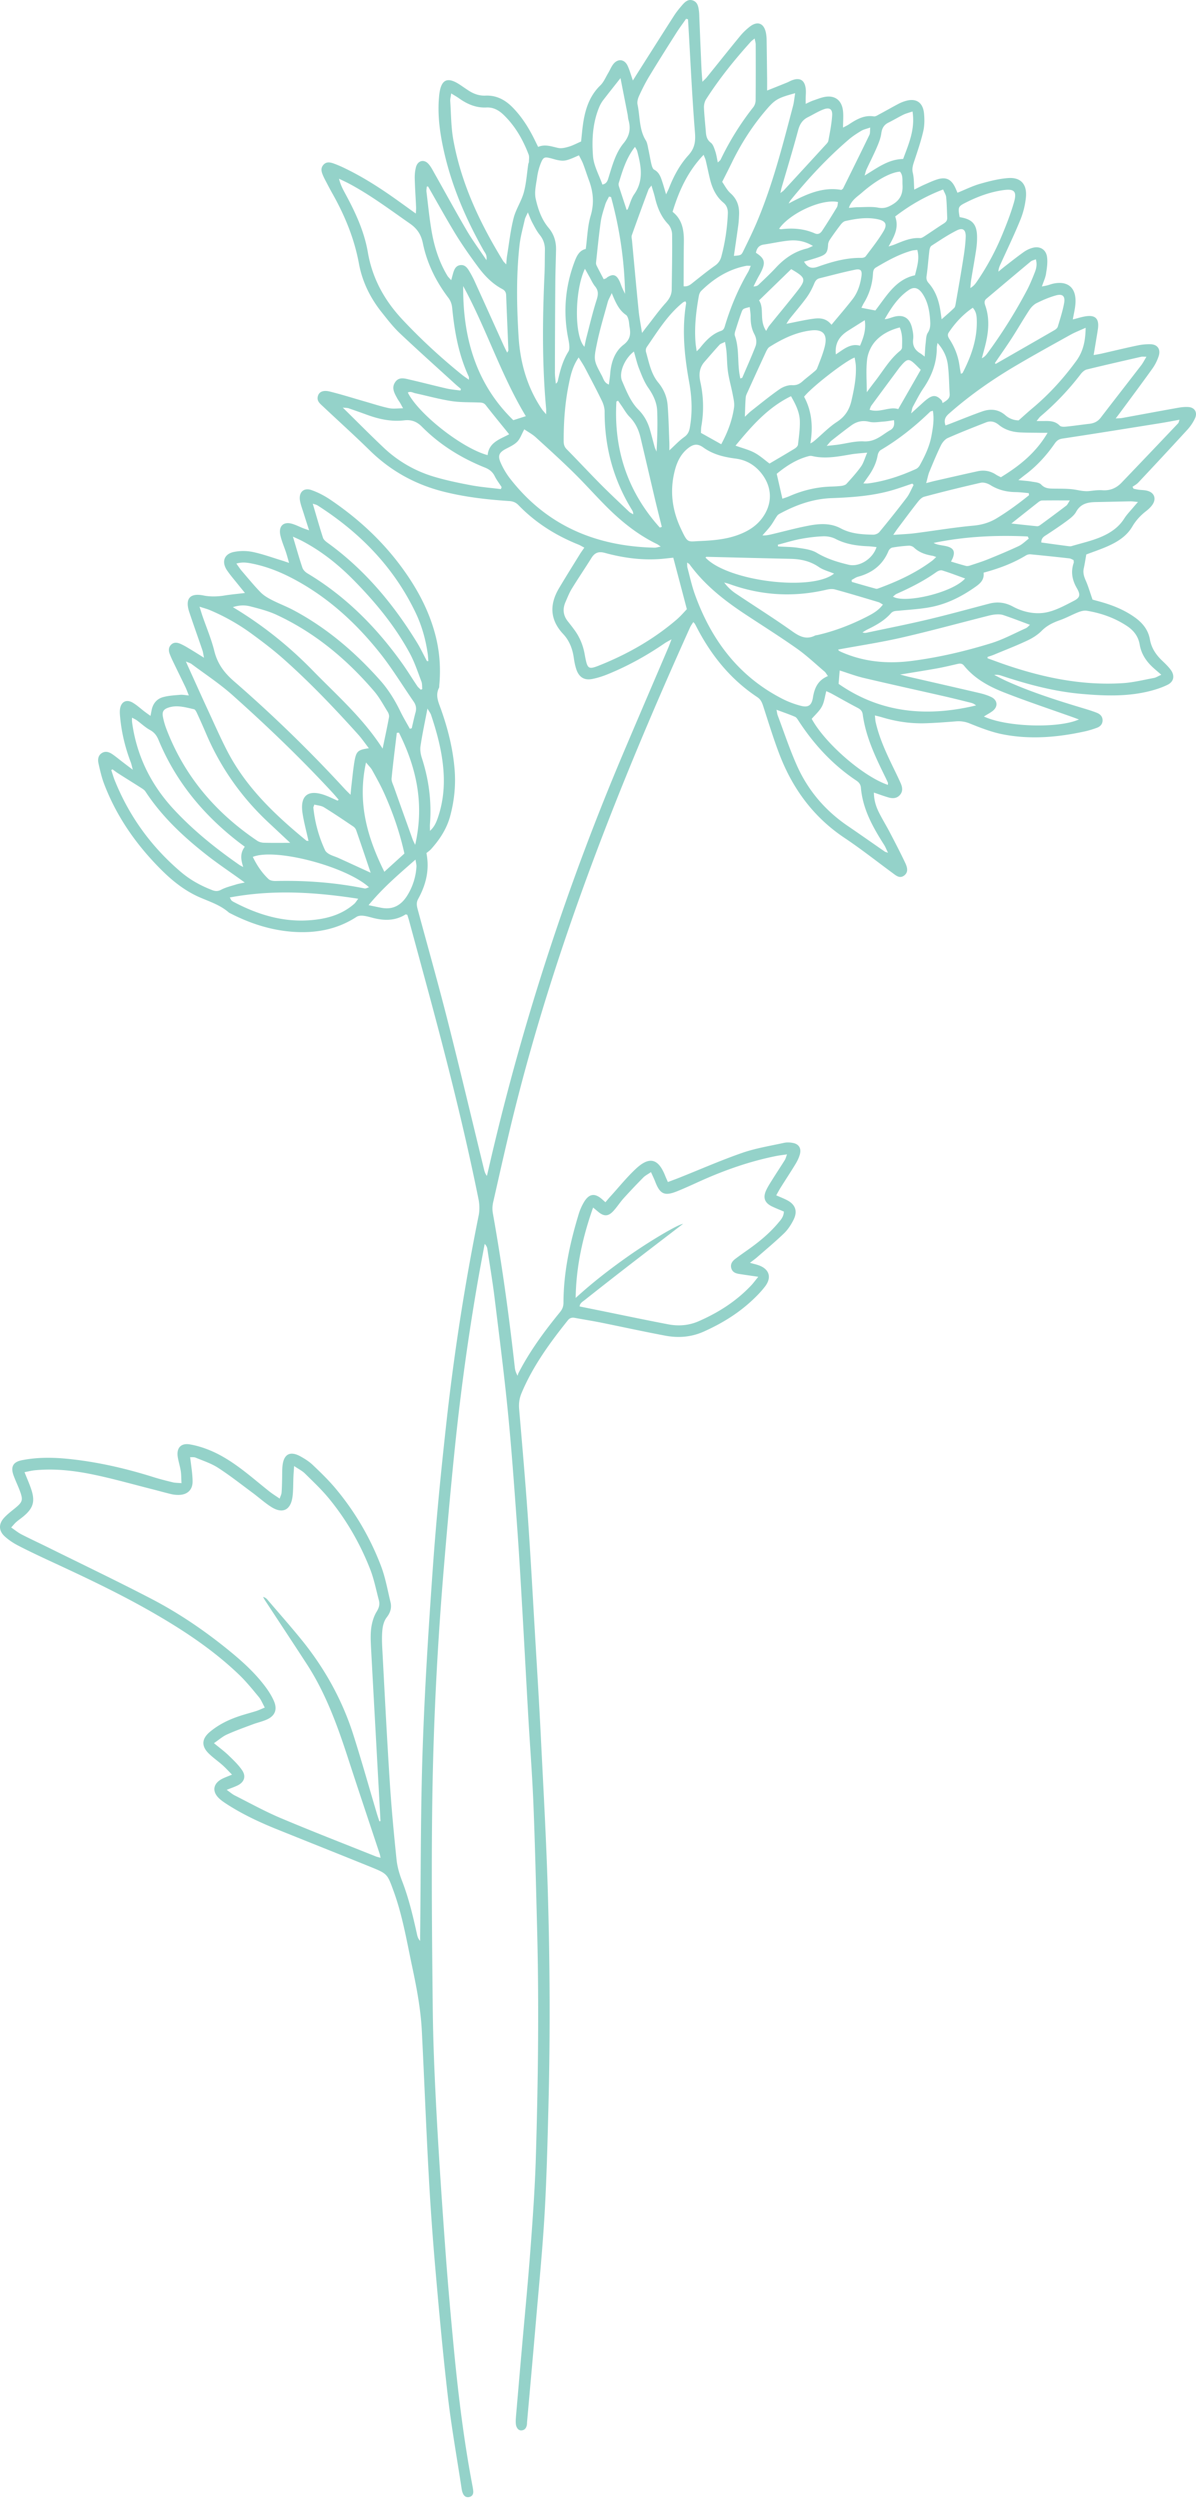 <svg xmlns="http://www.w3.org/2000/svg" width="234" height="489" fill="none" viewBox="0 0 234 489" class="target-flower-svg" id="">
  <path id="actual-flower" fill="#35AB99" fill-opacity=".53" d="M213.758 117.279c.435.121 1.137.302 1.832.504 2.313.672 4.529 1.58 6.511 3.019 1.462 1.055 2.553 2.407 2.878 4.249.312 1.742 1.215 3.046 2.437 4.202.572.545 1.15 1.103 1.624 1.735.851 1.143.65 2.333-.611 2.952-1.163.571-2.423.968-3.677 1.277-4.36 1.063-8.778.888-13.19.498-5.309-.471-10.442-1.836-15.497-3.517-.48-.161-.961-.289-1.54-.188.878.437 1.748.908 2.645 1.304 4.782 2.125 9.746 3.705 14.743 5.205.896.269 1.793.544 2.67.887.663.262 1.176.746 1.137 1.56-.032.733-.519 1.17-1.137 1.392-.779.282-1.579.531-2.391.706-5.282 1.156-10.617 1.607-15.945.571-2.222-.43-4.392-1.277-6.51-2.131a5.727 5.727 0 0 0-2.703-.417c-2.021.161-4.042.316-6.069.377-2.878.08-5.698-.35-8.466-1.191-.384-.114-.78-.201-1.326-.342.065.537.072.954.163 1.351.688 3.005 1.955 5.776 3.281 8.519.533 1.103 1.079 2.205 1.579 3.328.338.76.513 1.567-.065 2.286-.611.76-1.449.8-2.287.558-.929-.262-1.839-.612-2.866-.955.013 1.426.384 2.65.943 3.793.656 1.338 1.448 2.608 2.144 3.933 1.033 1.983 2.072 3.967 3.028 5.991.383.813.721 1.808-.182 2.501-.91.692-1.651-.034-2.372-.558-3.093-2.273-6.108-4.66-9.291-6.784-6.043-4.028-10.176-9.602-12.781-16.44-1.163-3.046-2.112-6.179-3.125-9.285-.234-.726-.475-1.352-1.163-1.809-5.159-3.415-8.98-8.088-11.852-13.642-.123-.235-.24-.477-.377-.706-.052-.087-.136-.161-.305-.35-.228.37-.474.693-.637 1.056-13.853 30.734-26.269 62.026-34.456 94.951-1.45 5.83-2.749 11.693-4.08 17.549a5.38 5.38 0 0 0-.046 2.064c1.787 9.998 3.17 20.05 4.295 30.149.052.477.156.941.545 1.647.065-.195.111-.397.202-.578 2.216-4.296 5.055-8.136 8.076-11.84.462-.565.696-1.096.702-1.863.007-5.977 1.274-11.733 2.995-17.394.234-.76.566-1.513.962-2.199 1.027-1.768 2.164-1.936 3.658-.591.156.141.312.275.591.531.345-.403.663-.8 1.007-1.17 1.638-1.802 3.171-3.711 4.939-5.365 2.683-2.508 4.418-2.017 5.763 1.398.136.343.292.672.513 1.183.799-.302 1.56-.578 2.32-.88 4.067-1.621 8.089-3.389 12.215-4.821 2.645-.915 5.439-1.365 8.181-1.963.591-.128 1.254-.095 1.845.04 1.085.235 1.566 1.055 1.273 2.172-.175.659-.487 1.304-.838 1.889-.935 1.546-1.936 3.059-2.898 4.592-.305.484-.578 1.002-.903 1.574.786.342 1.462.605 2.105.934 1.651.854 2.132 2.165 1.28 3.859-.474.942-1.072 1.876-1.812 2.596-1.703 1.647-3.529 3.16-5.315 4.72-.384.336-.806.632-1.397 1.089.675.188 1.156.296 1.617.451 2.158.719 2.723 2.393 1.313 4.209-.838 1.082-1.819 2.07-2.833 2.985-2.722 2.467-5.815 4.316-9.129 5.802-2.424 1.083-4.945 1.285-7.492.807-4.236-.793-8.453-1.721-12.683-2.575-1.683-.336-3.378-.598-5.061-.914-.566-.108-.994.013-1.371.49-3.515 4.404-6.836 8.943-9.051 14.234-.423 1.016-.566 2.011-.468 3.12.604 7.067 1.221 14.14 1.715 21.22.552 7.941.981 15.888 1.449 23.828.37 6.28.76 12.56 1.072 18.847.494 10.045 1.066 20.083 1.365 30.135.422 14.14.493 28.287.13 42.433-.182 7.04-.351 14.086-.761 21.119-.409 6.972-1.098 13.931-1.689 20.897-.559 6.535-1.15 13.064-1.728 19.6-.013.161-.007.322-.026.484-.085.652-.377 1.129-1.059 1.19-.579.054-1.04-.478-1.118-1.298-.039-.424-.013-.861.02-1.291.363-4.229.727-8.465 1.098-12.694.578-6.643 1.228-13.273 1.728-19.922.455-6.058.89-12.123 1.072-18.194.442-14.893.63-29.793.247-44.692-.208-8.116-.396-16.238-.721-24.353-.221-5.588-.656-11.162-.981-16.749-.403-6.979-.767-13.958-1.17-20.937-.331-5.742-.656-11.491-1.079-17.226-.532-7.296-1.046-14.591-1.767-21.859-.74-7.483-1.702-14.947-2.618-22.417-.39-3.146-.916-6.273-1.397-9.406a1.661 1.661 0 0 0-.527-1.022c-.441 2.394-.903 4.774-1.319 7.174a471.981 471.981 0 0 0-4.294 30.626c-.884 8.284-1.618 16.581-2.32 24.878-1.287 15.215-2.08 30.471-2.307 45.747-.201 13.602-.065 27.211.078 40.82.072 7.039.384 14.086.76 21.119.481 8.908 1.092 17.817 1.742 26.713.468 6.434 1.04 12.855 1.657 19.276.85 8.828 1.923 17.623 3.573 26.337.078.423.163.847.195 1.271.04.537-.175.954-.701 1.109-.579.168-1.034-.074-1.294-.612-.155-.329-.24-.706-.292-1.076-.91-5.997-1.982-11.974-2.683-17.999-.969-8.324-1.722-16.674-2.45-25.032a566.66 566.66 0 0 1-1.306-18.503c-.507-9.286-.864-18.585-1.332-27.877-.214-4.249-1-8.424-1.884-12.573-1.06-4.982-1.891-10.025-3.645-14.825-1.222-3.349-1.202-3.382-4.464-4.707-6.05-2.454-12.111-4.861-18.16-7.295-3.399-1.365-6.72-2.898-9.825-4.882-.572-.369-1.156-.746-1.65-1.203-1.469-1.358-1.235-2.945.546-3.859.552-.283 1.137-.485 1.942-.827-.695-.7-1.247-1.312-1.858-1.856-.864-.767-1.826-1.432-2.657-2.239-1.495-1.439-1.443-2.885.142-4.229 1.755-1.486 3.782-2.454 5.926-3.16 1.04-.343 2.099-.612 3.145-.942.526-.168 1.033-.41 1.715-.692-.442-.8-.714-1.513-1.163-2.058-1.247-1.506-2.488-3.046-3.892-4.39-5.107-4.888-10.935-8.728-16.997-12.204-6.504-3.731-13.275-6.912-20.058-10.051-2.086-.969-4.172-1.95-6.212-3.013-.916-.477-1.813-1.075-2.58-1.781-1.156-1.069-1.201-2.374-.155-3.557.663-.747 1.475-1.345 2.248-1.984 1.416-1.17 1.546-1.553.903-3.301-.39-1.056-.89-2.064-1.267-3.12-.578-1.64-.058-2.575 1.618-2.911 3.249-.652 6.51-.565 9.785-.195 5.445.612 10.76 1.849 15.99 3.496 1.242.39 2.509.706 3.77 1.015.48.115.987.101 1.715.169-.053-.922-.033-1.661-.143-2.374-.143-.901-.423-1.775-.579-2.676-.312-1.822.585-2.837 2.365-2.535 1.222.209 2.437.572 3.593 1.029 2.742 1.076 5.172 2.75 7.499 4.572 1.488 1.17 2.937 2.4 4.425 3.577.61.484 1.273.894 2.046 1.425.163-.497.344-.813.37-1.149.072-.854.085-1.722.105-2.575.026-.807 0-1.614.058-2.421.169-2.508 1.43-3.274 3.541-2.111.864.477 1.728 1.029 2.443 1.714 1.527 1.453 3.054 2.932 4.412 4.552a52.914 52.914 0 0 1 8.87 15.095c.876 2.279 1.305 4.74 1.883 7.134.267 1.096-.006 2.05-.734 2.985-.487.618-.754 1.533-.838 2.346-.136 1.278-.097 2.582-.026 3.867.461 8.646.897 17.293 1.455 25.933.325 5.096.806 10.179 1.332 15.256.15 1.418.572 2.844 1.086 4.175 1.319 3.409 2.15 6.952 2.936 10.516.091.403.221.8.592 1.19 0-.437-.007-.868 0-1.305.143-12.102.078-24.205.493-36.301.41-11.981 1.177-23.949 2.028-35.904.662-9.272 1.585-18.53 2.605-27.768a458.962 458.962 0 0 1 6.316-40.571c.208-1.015.188-2.158-.013-3.173-2.723-13.475-6.088-26.781-9.662-40.033-1.287-4.76-2.58-9.521-3.873-14.281-.123-.464-.272-.921-.402-1.345-.156-.04-.286-.121-.338-.087-2.008 1.264-4.14 1.251-6.329.699-.656-.168-1.312-.37-1.975-.437-.429-.047-.955-.007-1.3.222-3.911 2.548-8.225 3.261-12.715 2.898-4.133-.336-8.05-1.6-11.774-3.49-.188-.094-.39-.174-.546-.309-1.624-1.405-3.612-2.051-5.522-2.871-2.93-1.251-5.406-3.207-7.661-5.46-4.802-4.8-8.68-10.28-11.15-16.741-.494-1.291-.805-2.663-1.11-4.021-.163-.74-.111-1.547.617-2.024.773-.504 1.507-.208 2.183.262.643.451 1.254.962 1.877 1.439.579.444 1.157.881 2.034 1.54-.195-.713-.266-1.103-.403-1.459-1.072-2.817-1.786-5.729-2.072-8.748-.052-.531-.104-1.082-.04-1.607.183-1.459 1.216-2.044 2.47-1.324.85.491 1.591 1.197 2.39 1.795.326.249.663.484 1.112.807.084-.437.15-.726.201-1.022.234-1.345 1.007-2.3 2.242-2.642 1.085-.303 2.235-.357 3.366-.458.493-.047 1.007.068 1.695.128-.26-.645-.435-1.136-.656-1.607-.831-1.735-1.683-3.456-2.514-5.19a18.538 18.538 0 0 1-.572-1.325c-.247-.646-.247-1.278.26-1.795.513-.525 1.156-.464 1.754-.215.624.262 1.215.611 1.793.961.897.531 1.774 1.089 2.905 1.795-.143-.679-.182-1.089-.312-1.465-.851-2.482-1.735-4.956-2.567-7.444-.883-2.655.124-3.812 2.794-3.267 1.28.262 2.794.215 4.022.013 1.267-.208 2.554-.323 4.074-.504-.506-.619-.922-1.13-1.332-1.641-.727-.914-1.5-1.795-2.157-2.756-1.137-1.661-.61-3.241 1.326-3.631a9.371 9.371 0 0 1 3.697.007c1.923.403 3.794 1.089 5.685 1.667.383.114.767.256 1.41.471-.234-.814-.39-1.412-.578-1.997-.364-1.116-.852-2.206-1.111-3.349-.43-1.862.604-2.83 2.365-2.279.695.215 1.351.551 2.027.82.318.128.643.229 1.215.431-.416-1.298-.754-2.347-1.085-3.402-.24-.767-.533-1.527-.682-2.313-.325-1.674.669-2.703 2.241-2.152 1.313.457 2.593 1.136 3.75 1.923 5.75 3.893 10.76 8.606 14.775 14.416 2.534 3.664 4.541 7.57 5.692 11.941.857 3.261 1.091 6.562.78 9.91-.014.162.012.343-.053.478-.766 1.513-.097 2.844.403 4.249 1.345 3.799 2.326 7.692 2.651 11.746.247 3.1-.071 6.125-.87 9.097-.67 2.488-2.04 4.572-3.724 6.448-.279.31-.636.545-.922.787.656 3.328-.117 6.246-1.618 8.976-.422.773-.254 1.425-.059 2.145 1.956 7.248 4.003 14.462 5.848 21.744 2.456 9.669 4.75 19.371 7.115 29.06.097.403.227.807.552 1.217.28-1.217.566-2.428.845-3.645 6.367-27.176 15.029-53.547 25.88-79.157 2.897-6.845 5.834-13.669 8.752-20.5.182-.431.338-.868.643-1.654-.656.376-1.04.564-1.391.807-3.43 2.353-7.049 4.356-10.87 5.936-1.059.438-2.157.807-3.275 1.022-1.572.31-2.612-.383-3.118-1.963-.228-.713-.371-1.459-.475-2.198-.247-1.755-.877-3.356-2.059-4.62-2.612-2.783-2.723-5.768-.839-8.955 1.332-2.246 2.716-4.452 4.087-6.67.247-.404.533-.78.871-1.285-.422-.221-.754-.437-1.118-.585-4.418-1.768-8.394-4.249-11.76-7.725-.513-.531-1.066-.753-1.787-.8-4.36-.29-8.7-.78-12.956-1.862-5.464-1.392-10.26-4.028-14.36-8.049-2.975-2.918-6.075-5.708-9.11-8.566-.61-.571-1.357-1.109-1.006-2.151.253-.746 1.033-1.11 2.293-.794 2.32.572 4.607 1.298 6.907 1.957 1.547.444 3.087.955 4.659 1.29.825.176 1.715.035 2.781.035-.266-.485-.429-.794-.604-1.09-.163-.275-.358-.53-.514-.806-.532-.989-1.189-2.024-.474-3.154.76-1.203 1.943-.78 2.989-.538 2.384.545 4.75 1.17 7.134 1.715.877.201 1.787.269 2.684.396.032-.1.065-.208.104-.309-.384-.33-.773-.645-1.15-.988-3.626-3.308-7.284-6.576-10.845-9.944-1.293-1.23-2.404-2.677-3.528-4.089-2.216-2.79-3.782-5.95-4.431-9.493-.91-4.935-2.781-9.44-5.211-13.743-.475-.834-.91-1.695-1.358-2.542a13.24 13.24 0 0 1-.423-.867c-.305-.706-.571-1.432-.006-2.118.624-.76 1.416-.545 2.164-.276a23.59 23.59 0 0 1 2.157.935c3.638 1.761 7.024 3.953 10.318 6.313 1.104.787 2.203 1.587 3.489 2.508.026-.551.065-.887.052-1.224-.084-1.882-.22-3.758-.266-5.64-.02-.747.058-1.52.246-2.233.338-1.257 1.54-1.587 2.411-.645.494.53.838 1.223 1.202 1.869 2.099 3.711 4.133 7.463 6.29 11.14 1.124 1.924 2.456 3.712 3.885 5.844.156-1.03-.299-1.44-.552-1.89-3.509-6.212-6.316-12.714-7.849-19.767-.76-3.483-1.215-6.986-.851-10.563.325-3.14 1.566-3.758 4.106-2.058.526.35 1.04.713 1.566 1.056 1.027.686 2.131 1.096 3.379 1.042 2.111-.094 3.827.794 5.302 2.293 1.767 1.789 3.099 3.893 4.23 6.152l.779 1.587c1.339-.585 2.606-.08 3.918.202.657.14 1.417-.047 2.093-.25.779-.228 1.52-.631 2.397-1.014.111-1.042.208-2.212.371-3.376.409-2.87 1.247-5.526 3.398-7.604.656-.639 1.039-1.587 1.527-2.407.357-.592.61-1.264 1.039-1.789.903-1.089 2.17-.914 2.768.377.397.854.643 1.782 1.027 2.87.39-.618.663-1.061.942-1.505 2.372-3.732 4.73-7.463 7.115-11.182.461-.712 1-1.378 1.553-2.017.558-.652 1.202-1.29 2.15-.941.929.343 1.059 1.25 1.17 2.111.058.478.058.968.078 1.446.136 3.281.266 6.555.416 9.836.032.747.104 1.493.175 2.502.396-.397.643-.612.845-.86 2.17-2.684 4.308-5.38 6.497-8.042a12.314 12.314 0 0 1 1.93-1.876c1.54-1.197 2.814-.66 3.171 1.277.078.424.117.854.123 1.284.039 2.529.065 5.05.098 7.578.006.733 0 1.472 0 2.353 1.397-.558 2.638-1.049 3.872-1.553.338-.134.657-.33 1.001-.457 1.585-.598 2.521 0 2.69 1.755.058.585-.013 1.183-.02 1.768-.006.31 0 .625 0 1.09.553-.25 1.001-.492 1.475-.653.832-.282 1.67-.639 2.528-.746 1.8-.222 3.028.76 3.281 2.635.143 1.05.026 2.132.026 3.41.435-.236.78-.39 1.092-.592 1.501-.995 3.015-1.903 4.931-1.6.345.053.767-.25 1.124-.438 1.248-.665 2.469-1.371 3.724-2.03a7.61 7.61 0 0 1 1.455-.572c1.969-.558 3.307.31 3.515 2.434.117 1.164.111 2.394-.149 3.524-.455 1.976-1.124 3.906-1.761 5.836-.254.773-.487 1.452-.273 2.326.234.968.188 2.01.279 3.24.709-.349 1.332-.685 1.976-.968.857-.376 1.715-.786 2.605-1.055 1.657-.498 2.677.027 3.431 1.62.149.323.286.66.442 1.016 1.527-.619 2.937-1.325 4.418-1.748 1.793-.512 3.632-.982 5.477-1.123 2.476-.189 3.736 1.196 3.496 3.745a15.823 15.823 0 0 1-1.059 4.35c-1.183 2.918-2.56 5.762-3.86 8.633-.214.464-.441.928-.461 1.573.5-.41.994-.833 1.507-1.223 1.164-.901 2.32-1.822 3.522-2.663a5.512 5.512 0 0 1 1.696-.78c1.384-.37 2.586.323 2.787 1.795.15 1.083-.032 2.233-.207 3.329-.124.78-.488 1.512-.8 2.447.462-.094.793-.148 1.118-.235.351-.095.695-.229 1.046-.31 2.976-.659 4.659.854 4.392 4-.078.949-.312 1.883-.506 2.993.89-.222 1.663-.477 2.449-.605 1.988-.33 2.755.47 2.456 2.508-.123.847-.273 1.694-.409 2.541-.13.787-.26 1.567-.423 2.522.559-.101 1.053-.175 1.534-.283 2.333-.53 4.659-1.096 7.004-1.587a10.825 10.825 0 0 1 2.632-.248c1.338.047 1.981.995 1.559 2.313a9.025 9.025 0 0 1-1.208 2.42c-2.041 2.85-4.139 5.661-6.219 8.479-.272.376-.558.74-.987 1.304.552-.034.884-.027 1.202-.08 3.632-.66 7.264-1.345 10.896-1.99.715-.129 1.456-.216 2.17-.162 1.189.094 1.768 1.055 1.261 2.178a8.857 8.857 0 0 1-1.495 2.246 1088.088 1088.088 0 0 1-9.616 10.348c-.318.336-.747.558-1.13.833.078.128.149.256.227.384.331.06.656.14.988.181.565.074 1.15.06 1.695.209 1.423.383 1.82 1.62.91 2.837-.312.417-.715.787-1.124 1.11-1.098.847-2.021 1.835-2.735 3.052-1.105 1.876-2.853 2.958-4.724 3.805-1.423.639-2.911 1.13-4.275 1.648-.169.941-.299 1.835-.494 2.716-.202.901.058 1.661.422 2.474.474 1.09.793 2.212 1.293 3.645ZM74.23 356.23c.072-.02.143-.034.215-.054-.137-2.508-.267-5.009-.41-7.517-.48-8.801-.974-17.602-1.442-26.41-.065-1.285-.13-2.596.045-3.866.15-1.083.481-2.226 1.04-3.14.468-.76.676-1.426.455-2.239-.552-2.064-.962-4.203-1.742-6.173-1.975-5.002-4.645-9.621-8.03-13.743-1.443-1.755-3.1-3.314-4.718-4.908-.539-.524-1.247-.867-2.098-1.446-.059.875-.104 1.446-.13 2.018-.059 1.29-.02 2.588-.17 3.866-.311 2.703-1.91 3.543-4.145 2.138-1.28-.807-2.423-1.849-3.645-2.757-2.235-1.654-4.431-3.389-6.757-4.895-1.345-.874-2.918-1.385-4.406-2.003-.337-.142-.76-.081-1.085-.101.182 1.687.468 3.227.475 4.774.006 1.62-1.02 2.548-2.586 2.608a5.997 5.997 0 0 1-1.547-.141c-1.267-.296-2.514-.659-3.775-.975-3.833-.968-7.64-2.057-11.507-2.857-3.768-.78-7.602-1.224-11.468-.841-.637.061-1.26.229-2.001.363.474 1.204.91 2.179 1.254 3.181.877 2.521.494 3.859-1.52 5.513-.449.37-.93.692-1.365 1.076-.306.269-.559.598-.981 1.055.753.511 1.358 1.016 2.033 1.359 1.768.907 3.574 1.741 5.354 2.622 6.7 3.314 13.444 6.542 20.078 9.991 5.438 2.831 10.52 6.3 15.301 10.213 2.573 2.105 5.03 4.344 7.037 7.053.624.848 1.202 1.769 1.618 2.737.689 1.62.202 2.851-1.351 3.563-.897.411-1.878.619-2.8.962-1.703.639-3.425 1.25-5.082 2.004-.832.376-1.546 1.022-2.514 1.68 1.091.901 2.02 1.58 2.846 2.374.942.908 1.916 1.829 2.657 2.911.845 1.231.41 2.374-.923 3.006-.59.282-1.215.491-2.092.84.656.457 1.085.841 1.572 1.089 2.983 1.506 5.926 3.134 8.993 4.431 6.153 2.596 12.384 5.009 18.583 7.49.26.108.546.162.968.283-.09-.397-.117-.592-.182-.787-2.053-6.199-4.139-12.392-6.16-18.611-2.092-6.434-4.385-12.775-8.07-18.45-2.722-4.195-5.483-8.364-8.225-12.546-.13-.202-.24-.423-.364-.632.403.094.67.303.884.558 2.17 2.535 4.379 5.043 6.49 7.625 4.581 5.601 8.096 11.854 10.312 18.833 1.625 5.103 3.073 10.267 4.6 15.404.15.504.319.988.481 1.472Zm74.13-106.509c-1.52-.222-2.638-.377-3.749-.552-.695-.107-1.332-.356-1.54-1.149-.207-.794.215-1.358.78-1.789.838-.638 1.703-1.237 2.554-1.842 2.105-1.493 4.1-3.127 5.789-5.123.533-.632 1.144-1.244 1.17-2.3-.767-.329-1.534-.625-2.281-.982-1.494-.712-1.871-1.741-1.144-3.261.371-.766.839-1.479 1.293-2.205.767-1.217 1.56-2.414 2.32-3.631.169-.275.24-.611.429-1.109-.871.128-1.534.202-2.19.336-5.016 1.009-9.831 2.683-14.515 4.774-1.618.726-3.23 1.486-4.873 2.138-2.398.955-3.275.518-4.211-1.909-.221-.579-.5-1.137-.825-1.87-.617.431-1.144.686-1.527 1.083a123.016 123.016 0 0 0-3.814 4.027c-.708.787-1.28 1.695-1.995 2.475-1.007 1.109-1.858 1.129-2.989.181l-1-.834c-2.06 5.83-3.327 11.605-3.411 17.684 3.229-2.959 6.621-5.581 10.123-8.055 4.366-3.08 9.837-6.3 10.89-6.442-3.717 2.851-7.44 5.689-11.137 8.553a911.844 911.844 0 0 0-8.077 6.327c-.409.329-.961.598-1.033 1.277l4.653.942c4.223.86 8.446 1.748 12.683 2.555 2.027.39 4.041.235 5.964-.606 3.918-1.714 7.473-3.98 10.435-7.18.338-.384.65-.8 1.228-1.513Zm-16.633-140.645c-.936.094-1.91.222-2.892.282-3.56.215-7.056-.282-10.487-1.217-1.202-.329-1.968-.067-2.625.982-1.267 2.03-2.612 4.007-3.866 6.051-.493.814-.844 1.721-1.228 2.602-.584 1.352-.441 2.616.481 3.765.429.538.851 1.083 1.261 1.641 1.026 1.392 1.683 2.952 2.001 4.673.591 3.194.611 3.227 3.515 2.037 5.244-2.158 10.136-4.969 14.496-8.707.786-.672 1.462-1.479 2.001-2.031-.909-3.489-1.761-6.683-2.657-10.078Zm-59.556 37.269c-.8-1.029-1.397-1.903-2.093-2.683-4.639-5.15-9.408-10.159-14.574-14.745-1.962-1.748-4.06-3.341-6.179-4.895a40.452 40.452 0 0 0-8.31-4.713c-.546-.228-1.118-.37-1.982-.652.273.847.416 1.345.585 1.835.786 2.273 1.735 4.505 2.313 6.832.624 2.514 1.943 4.269 3.866 5.937a269.833 269.833 0 0 1 21.663 21.058c.299.33.63.632 1.124 1.13.078-.814.117-1.338.182-1.863.182-1.546.325-3.093.578-4.626.351-2.03.67-2.306 2.827-2.615Zm19.583-72.064c-.02-.397.007-.511-.032-.599-1.97-4.229-2.788-8.754-3.243-13.38-.071-.76-.273-1.411-.753-2.05-2.404-3.167-4.172-6.697-4.984-10.65-.357-1.728-1.105-2.871-2.553-3.88-3.834-2.67-7.577-5.48-11.69-7.699-.708-.383-1.442-.712-2.17-1.069.273 1.143.735 2.024 1.215 2.905 1.969 3.624 3.717 7.356 4.425 11.477.884 5.17 3.281 9.447 6.77 13.172 3.659 3.906 7.577 7.503 11.722 10.852.357.282.747.531 1.293.92ZM66.05 156.598l.214-.181c-.377-.43-.74-.874-1.124-1.298-6.218-6.73-12.813-13.057-19.622-19.135-2.508-2.239-5.335-4.095-8.031-6.105-.254-.189-.585-.269-1.118-.505.273.612.416.948.566 1.278 1.305 2.871 2.592 5.749 3.917 8.606 1.209 2.616 2.372 5.265 3.704 7.813 3.723 7.1 9.376 12.405 15.386 17.347.085.067.247.04.416.061-.403-1.856-.89-3.611-1.163-5.406-.513-3.382.975-4.673 4.126-3.631.936.309 1.826.766 2.729 1.156ZM99.044 51.716c.065-.76.078-1.19.15-1.607.41-2.487.675-5.009 1.293-7.443.435-1.734 1.52-3.287 1.994-5.015.494-1.796.598-3.699.878-5.554.026-.155.123-.31.123-.464.007-.47.104-.988-.052-1.399-1.117-2.931-2.644-5.594-4.893-7.765-.948-.915-2.027-1.513-3.359-1.446-2.02.1-3.762-.645-5.38-1.802-.448-.316-.929-.585-1.52-.948-.091.672-.221 1.096-.189 1.513.17 2.514.156 5.063.598 7.524 1.553 8.64 5.237 16.378 9.753 23.734.091.161.253.29.604.672Zm94.175 76.771c0 .087 0 .175-.006.262 1.117.404 2.229.82 3.353 1.21 7.498 2.576 15.152 4.162 23.092 3.658 2.06-.128 4.093-.645 6.133-1.022.371-.067.709-.303 1.417-.619-.793-.699-1.404-1.19-1.962-1.741-1.15-1.143-1.982-2.501-2.261-4.142-.28-1.667-1.203-2.81-2.534-3.684-2.405-1.58-5.049-2.501-7.843-2.959-.52-.08-1.118.088-1.624.283-1.209.477-2.359 1.123-3.58 1.553-1.339.471-2.548 1.035-3.594 2.091-.799.807-1.825 1.446-2.852 1.923-2.073.975-4.21 1.802-6.329 2.683-.454.201-.935.343-1.41.504Zm-56.138-22.672c2.547-.115 5.081-.33 7.504-1.258 1.683-.645 3.197-1.539 4.36-2.998 2.274-2.871 2.242-6.294-.084-9.117-1.313-1.587-2.963-2.495-4.958-2.75-2.235-.29-4.379-.794-6.289-2.165-1.17-.841-2.015-.673-3.126.248-1.449 1.204-2.15 2.864-2.566 4.68-.884 3.819-.358 7.456 1.306 10.973 1.384 2.938 1.26 2.481 3.853 2.387Zm24.905 26.417c-.325-.444-.442-.693-.63-.854-1.807-1.533-3.535-3.18-5.458-4.532-3.301-2.333-6.725-4.478-10.091-6.703-4.093-2.703-7.934-5.702-10.89-9.763-.084-.114-.24-.181-.481-.356.026.417-.006.726.065 1.008.468 1.755.851 3.55 1.469 5.258 3.222 8.949 8.602 16.009 16.991 20.333a17.82 17.82 0 0 0 3.781 1.438c1.417.357 2.066-.121 2.307-1.607.299-1.869.955-3.408 2.937-4.222ZM102.579 83.97c-.526.968-.806 1.835-1.371 2.413-.604.62-1.449.996-2.229 1.406-1.312.699-1.637 1.31-1.026 2.703a14.748 14.748 0 0 0 1.767 3.012c7.264 9.399 16.985 13.353 28.349 13.615.325.007.649-.114 1.208-.215-.39-.262-.546-.397-.721-.484-3.762-1.815-6.991-4.411-9.948-7.376-2.157-2.165-4.197-4.464-6.38-6.61-2.404-2.36-4.899-4.625-7.394-6.891-.637-.592-1.43-1.009-2.255-1.573Zm32.026-80.2c-.123-.034-.247-.06-.37-.094-.663.955-1.358 1.883-1.975 2.864-1.768 2.784-3.529 5.567-5.237 8.391-.741 1.224-1.391 2.522-1.989 3.826-.234.504-.409 1.17-.299 1.694.507 2.334.28 4.841 1.605 6.986.319.518.397 1.217.533 1.843.208.94.351 1.902.578 2.837.098.39.254.921.54 1.069 1.059.558 1.332 1.593 1.663 2.609.208.625.383 1.27.669 2.219.306-.653.455-.928.572-1.224.916-2.367 2.125-4.586 3.795-6.428 1.215-1.345 1.429-2.649 1.28-4.45-.546-6.792-.858-13.61-1.254-20.414-.033-.592-.072-1.156-.111-1.728Zm64.638 90.137c1.078.115 1.832.148 2.573.283.656.12 1.488.154 1.89.578.767.813 1.605.787 2.541.8 1.449.02 2.917-.02 4.334.242.877.161 1.709.33 2.592.229.825-.094 1.664-.216 2.489-.155 1.514.114 2.755-.41 3.788-1.493A3086.27 3086.27 0 0 0 230.496 82.8c.117-.121.143-.343.286-.706-1.404.255-2.619.49-3.84.686-6.362 1.015-12.723 2.044-19.097 3.005-.708.108-1.104.417-1.488.968-1.65 2.374-3.567 4.472-5.88 6.18-.318.241-.63.504-1.234.974Zm-6.803 18.1c.169 1.432-.696 2.138-1.612 2.784-2.683 1.896-5.581 3.355-8.791 3.96-2.034.383-4.113.491-6.179.693-.565.053-1.105.006-1.559.517-1.248 1.412-2.846 2.307-4.503 3.113-.364.175-.702.404-1.046.605.305.135.552.122.799.074 4.015-.853 8.044-1.647 12.033-2.595 3.996-.948 7.953-2.044 11.93-3.086 1.631-.43 3.145-.256 4.665.565 1.878 1.015 4.048 1.492 6.036 1.223 2.04-.275 4.016-1.378 5.906-2.353 1.248-.645 1.293-1.217.553-2.501-.91-1.58-1.196-3.18-.598-4.928.045-.135-.013-.303-.033-.545-.272-.108-.545-.296-.838-.323a478.193 478.193 0 0 0-7.582-.793 1.535 1.535 0 0 0-.89.215c-2.528 1.533-5.25 2.555-8.291 3.375Zm-79.166-81.631c-2.365 1.069-2.82 1.183-4.074.954-.507-.094-1.007-.269-1.508-.39-1.111-.275-1.39-.208-1.838.874a11.572 11.572 0 0 0-.754 2.777c-.201 1.432-.585 2.959-.286 4.303.448 2.01 1.15 4.041 2.515 5.662 1.052 1.25 1.494 2.676 1.462 4.296-.046 2.206-.13 4.404-.143 6.61-.046 5.802-.072 11.605-.078 17.407 0 .726.117 1.445.175 2.172.292-.202.357-.39.403-.592.442-1.997.962-3.953 2.073-5.702.195-.309.195-.806.162-1.21-.052-.639-.201-1.27-.318-1.903-.858-4.82-.442-9.527 1.221-14.113.462-1.264.949-2.528 2.32-2.824.305-2.259.351-4.457.955-6.488.715-2.414.526-4.612-.305-6.871-.41-1.103-.761-2.226-1.183-3.329-.208-.538-.507-1.042-.799-1.633ZM56.778 164.848c-1.397-1.304-2.768-2.595-4.139-3.872-5.289-4.922-9.428-10.718-12.306-17.462a142.483 142.483 0 0 0-1.755-3.953c-.15-.323-.37-.787-.63-.847-1.663-.364-3.346-.895-5.062-.29-.883.316-1.189.774-1.02 1.715.156.84.397 1.674.702 2.468 3.567 9.325 9.72 16.419 17.764 21.838.364.242.858.37 1.293.383 1.65.047 3.308.02 5.153.02Zm23.41-22.302c.124-.034.247-.074.37-.108.241-1.028.462-2.07.742-3.092.22-.794.084-1.466-.37-2.125-2.21-3.187-4.23-6.535-6.641-9.554-4.77-5.978-10.344-11.027-17.095-14.557-2.567-1.345-5.23-2.374-8.064-2.918-.89-.168-1.793-.289-2.885.04.449.612.728 1.056 1.066 1.446 1.209 1.405 2.385 2.844 3.671 4.168.604.619 1.39 1.083 2.164 1.48 1.39.719 2.865 1.27 4.25 2.003 6.503 3.456 12.052 8.19 16.984 13.737 1.592 1.788 2.852 3.819 3.911 5.997.579 1.197 1.26 2.327 1.898 3.483Zm132.219-78.438c-1.073.49-2.034.854-2.924 1.345-3.476 1.93-6.959 3.852-10.396 5.87-4.757 2.783-9.285 5.923-13.45 9.608-.734.652-1.001 1.297-.637 2.279.312-.114.604-.222.89-.33 2.092-.806 4.165-1.66 6.277-2.407 1.611-.564 3.158-.457 4.548.753a3.989 3.989 0 0 0 2.58.996c.974-.854 1.825-1.641 2.709-2.38 3.249-2.717 6.082-5.837 8.603-9.293 1.345-1.876 1.767-3.926 1.8-6.44Zm-56.834-45.882c-3.541.975-3.951 1.217-5.978 3.624-2.573 3.06-4.698 6.428-6.452 10.045-.559 1.15-1.144 2.28-1.845 3.678.461.645.916 1.587 1.631 2.225 1.319 1.177 1.76 2.602 1.669 4.304-.032.645-.065 1.29-.149 1.93-.273 2.003-.572 4-.858 6.017 1.397-.121 1.43-.1 1.898-1.062.89-1.823 1.786-3.645 2.579-5.514 3.119-7.362 5.081-15.121 7.115-22.847.175-.712.234-1.459.39-2.4ZM74.86 146.419c.462-2.212.89-4.182 1.255-6.166.058-.322-.085-.753-.267-1.042-.844-1.351-1.605-2.79-2.625-3.987-5.393-6.307-11.637-11.497-19.103-14.967-1.637-.76-3.43-1.217-5.185-1.667-1.078-.276-2.215-.222-3.372.161 5.77 3.456 10.968 7.611 15.646 12.412 4.71 4.834 9.825 9.285 13.651 15.256Zm98.886 20.379c-.318-.645-.5-1.129-.766-1.553-2.184-3.436-4.178-6.945-4.542-11.175-.052-.645-.384-1.062-.903-1.405-4.568-3.046-8.252-7.013-11.28-11.659-.201-.302-.416-.685-.715-.813-1.13-.484-2.293-.881-3.612-1.372.097.491.123.8.227 1.083 1.241 3.301 2.352 6.669 3.788 9.877 2.19 4.881 5.555 8.787 9.915 11.759 2.43 1.654 4.834 3.349 7.252 5.023.117.081.266.101.636.235ZM97.998 95.662c.052-.128.098-.262.15-.39-.455-.706-.975-1.372-1.345-2.118-.43-.874-1.06-1.358-1.937-1.708-4.593-1.842-8.778-4.417-12.312-7.98-1.04-1.05-2.1-1.413-3.47-1.251-2.476.289-4.854-.209-7.18-1.05a184.78 184.78 0 0 0-3.677-1.303c-.293-.101-.624-.081-1.163-.148 2.793 2.75 5.347 5.332 7.985 7.826a24.39 24.39 0 0 0 9.83 5.688c2.385.713 4.835 1.224 7.278 1.681 1.93.363 3.898.511 5.841.753Zm35.756-39.67c.936.115 1.455-.43 2.027-.88 1.358-1.076 2.703-2.165 4.113-3.16a3.038 3.038 0 0 0 1.241-1.775 38.7 38.7 0 0 0 1.267-8.412c.033-.854-.201-1.573-.87-2.131-1.397-1.157-2.151-2.736-2.593-4.485-.312-1.243-.559-2.508-.858-3.758-.078-.33-.234-.632-.415-1.11-3.087 3.221-4.815 6.993-6.076 11.148 1.924 1.506 2.242 3.638 2.21 5.924-.039 2.36-.033 4.727-.046 7.087v1.553Zm47.451 38.5c.839-.215 1.287-.343 1.735-.444 2.788-.632 5.569-1.277 8.356-1.882 1.267-.276 2.476-.054 3.58.672.299.195.631.336.949.504 3.58-2.198 6.796-4.706 9.142-8.693-.721 0-1.17.007-1.618 0-1.248-.02-2.489-.014-3.736-.074-1.533-.074-2.982-.484-4.204-1.486-.767-.625-1.572-.834-2.469-.484-2.515.988-5.036 1.97-7.505 3.066-.558.248-1.065.874-1.351 1.452-.838 1.721-1.566 3.496-2.3 5.271-.215.565-.319 1.184-.579 2.098Zm-67.99-24.581c-1.215 1.775-1.579 3.51-1.929 5.237-.748 3.645-1.008 7.329-1.001 11.047 0 .72.11 1.177.598 1.674 2.222 2.26 4.386 4.58 6.614 6.832 1.82 1.835 3.71 3.597 5.582 5.379.227.221.539.349.812.517a1.44 1.44 0 0 0-.241-.854c-3.619-5.863-5.373-12.277-5.354-19.236 0-.713-.227-1.486-.545-2.131-1.046-2.159-2.171-4.277-3.288-6.401-.331-.639-.747-1.244-1.248-2.064Zm59.531 48.336c-.338-.188-.592-.39-.871-.478-2.839-.847-5.679-1.707-8.531-2.487-.52-.142-1.137-.061-1.683.067-6.387 1.493-12.67 1.136-18.856-1.089-.364-.135-.747-.222-1.117-.33a9.144 9.144 0 0 0 2.306 2.185c3.658 2.455 7.388 4.788 10.981 7.343 1.468 1.042 2.787 1.714 4.496.847.137-.067.306-.061.455-.094 3.463-.794 6.757-2.078 9.922-3.719 1.059-.551 2.092-1.169 2.898-2.245Zm-69.472-76.71c-.279.652-.507 1.008-.598 1.405-.376 1.674-.844 3.335-1.033 5.03-.656 5.936-.545 11.9-.182 17.85.312 5.117 1.677 9.931 4.549 14.194.188.283.428.525.844 1.015 0-.578.02-.827 0-1.075-.799-8.734-.721-17.475-.325-26.23.072-1.606.052-3.22.085-4.827.019-1.123-.305-2.077-1.014-2.958-.558-.693-.981-1.513-1.403-2.306-.325-.585-.552-1.224-.923-2.098Zm60.713 85.504c.084.142.097.209.136.229.182.101.364.202.553.282 4.431 1.943 9.057 2.32 13.768 1.708 5.263-.686 10.442-1.896 15.516-3.469 2.32-.72 4.503-1.91 6.738-2.912.325-.148.578-.47.819-.672-1.813-.672-3.502-1.331-5.218-1.903-.52-.175-1.124-.161-1.683-.107-.669.067-1.325.262-1.981.423-5.445 1.379-10.871 2.865-16.348 4.115-4.048.921-8.161 1.54-12.3 2.306ZM22.01 150.473a8.497 8.497 0 0 1-.24.141c.233.693.428 1.399.701 2.071 2.865 7.087 7.219 13.017 12.95 17.885 1.825 1.547 3.885 2.676 6.094 3.523.617.236 1.111.263 1.755-.074.91-.477 1.942-.719 2.93-1.028.468-.148.962-.222 1.69-.384a64.974 64.974 0 0 1-.845-.605c-2.216-1.593-4.49-3.113-6.634-4.8-4.53-3.557-8.727-7.47-11.95-12.385-.188-.289-.52-.505-.811-.693-1.495-.955-3.009-1.889-4.503-2.844-.403-.255-.767-.538-1.137-.807Zm179.325-53.62-.059-.411c-.87-.067-1.734-.181-2.605-.195-1.754-.027-3.372-.424-4.899-1.372-.54-.336-1.319-.585-1.904-.45a298.357 298.357 0 0 0-11.046 2.73c-.487.127-.942.625-1.286 1.062-1.339 1.708-2.632 3.456-3.938 5.197-.24.316-.455.653-.832 1.204 1.592-.121 2.924-.161 4.243-.329 3.814-.485 7.609-1.13 11.436-1.48 1.709-.154 3.197-.605 4.646-1.492 2.189-1.338 4.249-2.858 6.244-4.465Zm-75.722-31.73c.5-.665.805-1.076 1.124-1.472 1.143-1.46 2.228-2.979 3.463-4.344.715-.793 1.208-1.593 1.221-2.669.046-3.597.124-7.194.078-10.791-.006-.686-.324-1.533-.786-2.017-1.41-1.486-2.118-3.282-2.579-5.238-.169-.713-.41-1.405-.676-2.313-.299.41-.507.598-.591.827a605.765 605.765 0 0 0-3.243 8.882c-.117.323 0 .733.033 1.102.429 4.593.845 9.192 1.306 13.784.136 1.304.396 2.609.65 4.25Zm53.136 29.732c-.084-.087-.169-.175-.253-.269-1.222.41-2.43.847-3.665 1.217-3.976 1.197-8.076 1.473-12.176 1.627-3.509.135-6.725 1.258-9.805 2.885-.273.148-.591.289-.766.531-.468.639-.832 1.365-1.306 1.997-.494.659-1.066 1.257-1.605 1.876.812.047 1.501-.148 2.202-.316 2.326-.552 4.64-1.184 6.992-1.621 2.059-.383 4.178-.484 6.107.552 2.021 1.082 4.185 1.197 6.368 1.244.409.006.955-.209 1.208-.518a207.613 207.613 0 0 0 5.341-6.717c.559-.733.91-1.654 1.358-2.488Zm-47.789-6.764c1.033-.948 1.891-1.882 2.885-2.595.676-.477.968-1.022 1.111-1.802.546-3.005.422-5.984-.123-8.976-.93-5.097-1.443-10.213-.592-15.39.02-.115-.084-.25-.143-.404-.201.094-.357.135-.474.229-2.969 2.38-4.945 5.634-7.089 8.734a1.252 1.252 0 0 0-.156.9c.605 2.105.975 4.304 2.424 6.052 1.04 1.257 1.683 2.75 1.819 4.384.189 2.353.234 4.713.325 7.073.033.572.013 1.143.013 1.795Zm-83.064 77.524c-.585-.444-1.007-.746-1.417-1.069-6.757-5.272-12.111-11.72-15.464-19.828-.37-.894-.851-1.493-1.683-1.95-.91-.498-1.689-1.244-2.534-1.863-.266-.195-.565-.322-.968-.544 0 .397-.02.612.007.82.039.37.104.746.162 1.116 1.053 6.226 3.834 11.525 8.05 16.056 3.834 4.122 8.18 7.605 12.755 10.792.247.168.526.296.786.437-.435-1.365-.695-2.643.306-3.967Zm176.408-95.839c-.527 0-.793-.047-1.034.007-3.547.813-7.088 1.614-10.623 2.48-.448.108-.903.518-1.202.908a52.737 52.737 0 0 1-7.849 8.25c-.247.209-.429.498-.793.928.669 0 1.079.007 1.488 0 1.098-.02 2.157-.013 3.041.894.253.263.871.243 1.3.196 1.494-.148 2.988-.377 4.483-.545.922-.1 1.67-.444 2.261-1.224 2.612-3.402 5.25-6.784 7.868-10.18.351-.443.611-.968 1.06-1.714ZM140.44 31.781c.253-.256.474-.39.565-.585a54.952 54.952 0 0 1 6.394-10.254c.266-.343.442-.867.442-1.317.032-3.645.026-7.296.013-10.94 0-.336-.117-.666-.208-1.156-.351.289-.566.43-.734.618-3.191 3.53-6.18 7.235-8.766 11.269-.286.45-.435 1.096-.415 1.64.065 1.607.253 3.208.376 4.808.065.82.241 1.5.975 2.057.442.337.656 1.063.858 1.654.227.653.318 1.352.5 2.206Zm-56.905 97.526c.09 0 .188-.007.28-.007-.046-.47-.066-.948-.13-1.418-.397-2.838-1.177-5.574-2.411-8.136-4.321-8.969-10.975-15.673-19.136-20.89-.227-.148-.513-.195-.948-.35.702 2.367 1.306 4.525 1.995 6.65.13.403.558.753.922 1.015 7.18 5.191 12.807 11.881 17.472 19.485.721 1.177 1.306 2.434 1.956 3.651Zm62.194-47.791c.52-.478.877-.854 1.28-1.17 1.819-1.426 3.606-2.892 5.497-4.21.695-.483 1.657-.846 2.469-.8.897.048 1.468-.235 2.073-.78.669-.598 1.39-1.129 2.072-1.714.273-.235.624-.477.748-.793.539-1.392 1.124-2.784 1.488-4.236.61-2.42-.325-3.47-2.71-3.18-2.956.356-5.581 1.647-8.083 3.213-.351.222-.578.72-.773 1.137a842.562 842.562 0 0 0-3.463 7.564c-.169.376-.39.773-.423 1.176-.097 1.17-.11 2.347-.175 3.793ZM57.311 104.96c.688 2.293 1.221 4.202 1.852 6.071.149.444.584.874.994 1.116 7.452 4.465 13.489 10.523 18.57 17.657 1.013 1.425 1.93 2.931 2.91 4.384.182.269.462.477.69.712.097-.04.194-.087.292-.127-.052-.498 0-1.043-.176-1.493-.702-1.842-1.319-3.745-2.248-5.466-2.937-5.44-6.829-10.126-11.117-14.463-2.95-2.979-6.199-5.56-9.89-7.504-.52-.282-1.078-.517-1.877-.887Zm116.409 48.558c0-.249.033-.37-.006-.45a33.727 33.727 0 0 0-.617-1.305c-1.878-3.839-3.717-7.698-4.302-12.035-.091-.673-.448-.995-1.007-1.284-1.715-.895-3.398-1.856-5.094-2.784-.299-.161-.624-.296-1.027-.484-.292 1.096-.402 2.151-.864 3.012-.474.888-1.286 1.587-1.988 2.407 2.554 4.727 10 11.249 14.905 12.923Zm-74.104-68.58c-1.65-2.044-3.132-3.84-4.561-5.675-.436-.565-.949-.524-1.52-.544-1.761-.061-3.542-.007-5.277-.283-2.352-.37-4.671-1.015-7.004-1.52-.461-.1-.93-.436-1.462-.14 2.066 4.18 10.638 10.924 15.614 12.242.253-2.501 2.378-3.093 4.21-4.081Zm92.889 55.201c4.437 2.071 14.574 2.367 18.589.578-.422-.154-.747-.275-1.072-.396-4.509-1.607-9.058-3.12-13.521-4.868-2.963-1.164-5.796-2.67-7.901-5.272-.364-.444-.774-.437-1.261-.322-1.319.302-2.631.618-3.957.86-2.306.417-4.62.773-7.271 1.217.761.195 1.202.323 1.644.424 4.607 1.055 9.22 2.104 13.827 3.18.806.188 1.618.43 2.365.793 1.235.606 1.358 1.836.312 2.69-.481.383-1.04.665-1.754 1.116ZM83.749 36.467c-.084.007-.169.02-.253.027-.02.35-.098.713-.052 1.056.338 2.71.591 5.446 1.085 8.129.54 2.91 1.468 5.708 3.002 8.25.169.282.428.504.747.873.169-.605.273-1.015.39-1.418.227-.746.539-1.432 1.403-1.533.858-.101 1.332.49 1.722 1.15a20.38 20.38 0 0 1 1.053 1.976c1.877 4.129 3.742 8.27 5.614 12.405.227.505.48 1.002.766 1.587.15-.255.24-.343.24-.417-.142-3.597-.305-7.187-.435-10.784-.02-.632-.28-.982-.786-1.25-1.89-1.003-3.372-2.522-4.646-4.223-1.546-2.085-3.053-4.216-4.418-6.428-1.884-3.086-3.626-6.26-5.432-9.4ZM44.96 175.532c.227.417.266.525.338.592.117.107.253.195.39.269 4.606 2.434 9.447 3.947 14.671 3.61 3.249-.208 6.38-.968 8.96-3.234.24-.215.41-.517.773-.988-8.492-1.311-16.711-1.822-25.132-.249Zm142.796-133.06c2.534.396 3.405 1.411 3.411 3.986 0 .8-.065 1.614-.182 2.408-.299 1.963-.656 3.913-.974 5.876-.085.525-.111 1.062-.163 1.594.611-.357.936-.76 1.228-1.184a49.924 49.924 0 0 0 5.016-9.258c.858-2.071 1.677-4.169 2.294-6.32.611-2.125.071-2.683-2.034-2.394-2.592.356-5.042 1.25-7.387 2.44-1.514.76-1.553.888-1.209 2.851Zm-45.899 24.393c-.545.275-.883.35-1.078.565-.994 1.082-1.943 2.198-2.911 3.3-1.027 1.164-1.176 2.448-.838 3.995a22.31 22.31 0 0 1 .195 8.633c-.078.457-.065.934-.085 1.31 1.397.78 2.651 1.48 3.97 2.22 1.274-2.354 2.151-4.693 2.508-7.195.117-.806-.097-1.68-.253-2.507-.28-1.466-.702-2.905-.923-4.378-.195-1.317-.188-2.676-.299-4.007-.045-.585-.162-1.15-.286-1.936Zm11.222 30.68c.474-.175.955-.316 1.41-.518 2.605-1.136 5.315-1.782 8.141-1.862.676-.02 1.352-.047 2.014-.135.338-.047.747-.155.968-.39.988-1.09 1.989-2.185 2.846-3.389.494-.692.722-1.586 1.215-2.723-1.267.128-2.176.175-3.073.323-2.56.43-5.107.962-7.706.343a1.365 1.365 0 0 0-.617.007c-2.456.625-4.51 1.983-6.309 3.47.402 1.754.74 3.247 1.111 4.874Zm-9.175-10.382c1.391.505 2.619.8 3.704 1.379 1.085.578 2.021 1.439 2.95 2.124 1.676-.988 3.307-1.936 4.912-2.918.279-.168.624-.49.656-.78.182-1.54.409-3.1.364-4.639-.052-1.728-.825-3.254-1.728-4.84-4.549 2.218-7.681 5.835-10.858 9.674Zm-53.28-31.21c-.09 10.145 2.554 19.182 9.805 26.228.871-.275 1.592-.51 2.45-.78-4.886-8.082-7.732-17.172-12.254-25.449Zm76.593 13.984c-1.644.511-8.433 5.783-9.895 7.659 1.507 2.783 1.786 5.87 1.228 9.124.415-.182.675-.41.942-.632 1.397-1.197 2.703-2.555 4.223-3.55 1.586-1.036 2.45-2.32 2.885-4.216.507-2.212.942-4.404.851-6.677-.019-.571-.149-1.123-.234-1.707Zm-3.145 63.815c8.291 5.775 17.368 6.495 26.894 4.222a2.308 2.308 0 0 0-.942-.504c-1.768-.444-3.535-.888-5.309-1.291-5.224-1.19-10.461-2.34-15.678-3.571-1.605-.376-3.165-.974-4.75-1.472-.072.901-.143 1.735-.215 2.616ZM75.198 170.51c1.462-1.332 2.697-2.454 3.925-3.571-.91-4.135-2.268-8.021-3.95-11.773-.696-1.553-1.534-3.046-2.36-4.538-.253-.464-.669-.841-1.201-1.5-1.71 7.82.201 14.571 3.586 21.382Zm128.534-64.406c1.8.249 3.548.491 5.296.719.201.027.429.047.617-.006 2.489-.753 5.062-1.238 7.355-2.596 1.196-.712 2.19-1.593 2.957-2.797.532-.84 1.254-1.56 1.897-2.333.214-.255.435-.504.793-.914-.644-.054-1.046-.128-1.443-.121-2.235.04-4.47.1-6.705.14-1.592.028-3.041.25-3.957 1.917-.39.713-1.131 1.264-1.8 1.762-1.261.941-2.58 1.808-3.892 2.676-.533.349-1.124.612-1.118 1.553Zm-82.33-90.83c-1.26 1.6-2.306 2.912-3.333 4.243a6.269 6.269 0 0 0-.741 1.224c-1.364 3.126-1.559 6.488-1.306 9.79.143 1.895 1.196 3.717 1.839 5.566.916-.168 1.046-.88 1.254-1.54.715-2.306 1.365-4.692 2.892-6.548 1.189-1.446 1.429-2.851.955-4.552-.098-.356-.104-.746-.176-1.11-.448-2.306-.903-4.605-1.384-7.073Zm62.831 47.173c.838-.746 1.67-1.452 2.456-2.219.195-.188.247-.564.299-.867.507-2.904 1.02-5.81 1.475-8.72.228-1.426.429-2.871.481-4.31.046-1.385-.559-1.863-1.748-1.264-1.715.86-3.327 1.95-4.951 2.998-.24.155-.37.612-.409.949-.202 1.64-.306 3.294-.546 4.928-.091.605.019.988.409 1.432 1.339 1.52 1.976 3.375 2.287 5.372.098.612.176 1.23.247 1.701Zm-1.715 17.885c-.331.115-.448.121-.52.182-2.963 2.87-6.153 5.426-9.688 7.51-.292.175-.526.645-.591 1.015-.279 1.574-.968 2.932-1.878 4.196-.266.376-.526.753-.922 1.324.461 0 .701.027.935-.006 3.269-.43 6.368-1.466 9.37-2.831.299-.134.585-.444.747-.74 1.007-1.822 1.904-3.704 2.281-5.782.285-1.567.558-3.14.266-4.868Zm-46.21-11.618c.324-.33.513-.491.662-.68 1.131-1.425 2.359-2.722 4.107-3.32.611-.21.682-.74.838-1.245 1.098-3.59 2.553-7.02 4.438-10.247.201-.342.325-.74.539-1.23-.416 0-.676-.04-.916.007-3.418.665-6.277 2.434-8.772 4.888-.24.235-.403.625-.468.968-.552 3.066-.909 6.146-.643 9.279.039.45.124.9.215 1.58Zm26.373-5.19c1.507-1.816 2.859-3.37 4.119-4.997.995-1.277 1.495-2.81 1.735-4.424.176-1.19-.117-1.58-1.234-1.351-2.333.477-4.639 1.102-6.953 1.674-.539.134-.818.484-1.046 1.042-.403.975-.909 1.93-1.52 2.77-1.027 1.412-2.177 2.73-3.262 4.095-.24.303-.429.645-.663 1.002 1.839-.357 3.548-.76 5.276-.995 1.222-.162 2.495-.155 3.548 1.183Zm-24.652 45.532c4.289 4.605 20.78 6.676 25.159 3.133-1.014-.424-2.112-.693-2.996-1.298-1.728-1.183-3.599-1.553-5.607-1.593-5.445-.115-10.883-.263-16.328-.39-.078-.007-.156.094-.228.148Zm-8.934-5.87c.13-.047.26-.088.39-.135-.461-1.862-.935-3.718-1.377-5.587-.936-3.967-1.852-7.94-2.794-11.9-.364-1.54-1.02-2.905-2.144-4.042-.624-.632-1.06-1.445-1.579-2.185-.228-.323-.442-.645-.67-.968-.104.054-.214.108-.318.161-.552 9.454 2.222 17.697 8.492 24.656Zm-79.633 64.412c.799 1.641 1.786 3.127 3.086 4.344.331.309.962.383 1.449.37 5.835-.135 11.618.302 17.348 1.459.234.047.514-.135.858-.229-4.503-4.095-18.356-7.732-22.741-5.944Zm107.846-116.42c.766 1.251 1.552 1.399 2.729.982 2.748-.975 5.555-1.768 8.511-1.721.28.007.67-.101.825-.303 1.203-1.613 2.47-3.187 3.49-4.915.805-1.358.396-2.023-1.157-2.346-2.131-.437-4.243-.108-6.328.363-.351.08-.696.437-.936.753a57.14 57.14 0 0 0-2.047 2.837c-.195.283-.357.652-.377.989-.097 1.533-.325 1.923-1.728 2.434-.923.33-1.878.585-2.982.928Zm7.303-14.032c.182-.148.292-.195.338-.282 1.728-3.49 3.456-6.972 5.152-10.476.163-.336.098-.793.163-1.445-.741.262-1.306.37-1.768.652-.851.511-1.696 1.062-2.449 1.708-4.133 3.543-7.843 7.53-11.299 11.773-.182.222-.306.484-.455.733 3.32-1.755 6.595-3.328 10.318-2.663Zm38.049 13.569c-.429.174-.753.235-.981.416-2.904 2.42-5.789 4.855-8.681 7.289-.428.356-.422.786-.24 1.297.916 2.576.669 5.171.033 7.753-.215.874-.462 1.735-.696 2.602.475-.229.787-.558 1.053-.921a98.343 98.343 0 0 0 7.706-12.257c.598-1.123 1.092-2.313 1.559-3.503.306-.767.566-1.594.247-2.676ZM72.521 170.698c-.961-2.844-1.877-5.567-2.82-8.284a1.553 1.553 0 0 0-.552-.739c-1.904-1.284-3.807-2.575-5.763-3.779-.533-.329-1.241-.356-1.884-.531-.104.329-.202.477-.189.619a25.908 25.908 0 0 0 2.287 8.31c.163.343.553.625.904.813.552.29 1.162.451 1.734.713 2.073.942 4.146 1.896 6.283 2.878ZM173.85 48.213c.618-.201.858-.262 1.085-.356 1.638-.652 3.243-1.412 5.081-1.29.312.02.67-.236.962-.425 1.228-.8 2.424-1.64 3.658-2.42.442-.282.715-.585.689-1.136-.059-1.338-.078-2.676-.202-4.008-.045-.477-.357-.928-.597-1.52-3.496 1.332-6.524 3.087-9.383 5.286.793 2.185-.175 3.873-1.293 5.87Zm20.799 22.807c.052.054.11.1.162.155 3.847-2.206 7.693-4.404 11.527-6.623.253-.148.546-.404.624-.666.454-1.533.961-3.066 1.241-4.632.234-1.345-.319-1.836-1.618-1.473-1.293.363-2.547.894-3.756 1.5-.565.275-1.078.813-1.436 1.358-1.195 1.815-2.28 3.711-3.456 5.533-1.066 1.64-2.19 3.234-3.288 4.848Zm-41.968-33.255c.39-.303.527-.383.631-.491 2.716-2.952 5.432-5.897 8.134-8.855.247-.269.566-.565.624-.887.299-1.628.631-3.262.741-4.909.091-1.27-.487-1.674-1.67-1.237-1.065.397-2.04 1.022-3.067 1.533-1.052.518-1.592 1.351-1.91 2.535-1.014 3.772-2.151 7.503-3.242 11.248-.065.243-.111.498-.241 1.063Zm-32.988 19.559c-.37.814-.649 1.264-.786 1.755-.734 2.682-1.546 5.358-2.111 8.082-.696 3.335-.611 3.368.981 6.367.305.571.428 1.331 1.351 1.688.098-.78.208-1.446.26-2.125.175-2.24.89-4.337 2.612-5.661 1.3-1.002 1.429-2.051 1.183-3.43-.085-.477-.085-.968-.208-1.432-.091-.35-.234-.786-.494-.968-1.371-.941-2.027-2.394-2.788-4.276Zm46.926 56.115c.013.128.032.249.045.377 1.572.45 3.145.914 4.73 1.338.176.047.403-.054.598-.121 3.678-1.358 7.225-2.992 10.409-5.379.24-.182.442-.41.773-.713-.338-.114-.513-.195-.695-.228-1.352-.229-2.618-.626-3.665-1.621-.24-.228-.662-.376-.987-.363-1.085.061-2.17.182-3.242.37-.286.047-.631.383-.748.672-1.137 2.737-3.197 4.277-5.912 5.016-.468.115-.871.424-1.306.652Zm-88.562 29.86c-.143.014-.286.02-.422.034-.35 2.972-.734 5.937-1.02 8.915-.052.538.26 1.123.455 1.668 1.208 3.422 2.436 6.831 3.658 10.247.097.275.247.537.5 1.082 1.839-8.015.24-15.128-3.17-21.946Zm41.5-104.754-.403-.101c-.247.518-.565 1.008-.734 1.553-.344 1.123-.728 2.26-.89 3.416-.371 2.649-.631 5.318-.916 7.974-.02.202.052.43.143.618.448.888.916 1.762 1.364 2.616.292-.121.396-.148.481-.202.084-.053.156-.148.24-.201 1.053-.666 1.709-.511 2.281.598.247.47.396.995.611 1.48.169.396.37.786.558 1.176-.11-6.502-1.059-12.775-2.735-18.927Zm81.726 66.806c-.065-.141-.137-.283-.202-.424-6.179-.296-12.319 0-18.42 1.258.429.248.858.342 1.293.423.461.088.929.141 1.377.269 1.254.35 1.566 1.015 1.079 2.259-.072.182-.169.35-.338.706 1.072.316 2.001.605 2.943.847.234.061.514 0 .754-.074 1.176-.389 2.372-.759 3.522-1.223 2.021-.821 4.041-1.661 6.023-2.589.715-.343 1.313-.961 1.969-1.452ZM84.12 162.509c.87-.78 1.221-1.648 1.526-2.515.995-2.871 1.332-5.85 1.144-8.889-.24-3.899-1.228-7.624-2.456-11.289-.104-.316-.325-.585-.702-1.23-.513 2.696-1.007 4.995-1.358 7.315-.117.753.02 1.614.26 2.347 1.358 4.188 1.93 8.465 1.592 12.869-.032.376-.007.746-.007 1.392Zm87.144-101.783c2.164-2.777 3.944-6.078 7.758-6.885.39-1.66.942-3.22.442-4.969-.468.068-.832.074-1.169.175-2.463.713-4.698 1.957-6.901 3.261-.546.323-.565.8-.604 1.358a12.18 12.18 0 0 1-1.767 5.594c-.189.31-.332.64-.488.942.897.174 1.729.336 2.729.524Zm5.439-29.631c1.078-2.938 2.384-5.79 1.832-9.292-.747.255-1.299.39-1.793.632-.981.484-1.924 1.056-2.905 1.54-.877.43-1.273 1.089-1.41 2.104-.123.935-.494 1.863-.87 2.737-.631 1.472-1.365 2.89-2.034 4.343-.13.29-.189.612-.364 1.184 2.515-1.534 4.672-3.2 7.544-3.248Zm-5.205 75.903c-.578-.054-1.124-.134-1.676-.154-2.196-.095-4.328-.397-6.342-1.439-.715-.37-1.605-.538-2.404-.511-1.494.053-3.002.248-4.477.524-1.488.282-2.943.74-4.418 1.123.02.114.033.222.052.336 1.338.088 2.696.074 4.015.283 1.216.188 2.541.356 3.568.974 1.981 1.177 4.087 1.823 6.27 2.334 2.046.47 4.665-1.137 5.412-3.47Zm-47.471-38.244c-1.826 1.392-3.002 4.169-2.319 5.755.864 1.997 1.663 4.082 3.235 5.655 1.072 1.076 1.781 2.373 2.21 3.84.331 1.129.61 2.279.929 3.415.091.316.247.612.37.914.156-2.682.227-5.305.13-7.92-.058-1.694-.78-3.167-1.754-4.572-.774-1.11-1.28-2.44-1.787-3.725-.409-1.035-.65-2.138-1.014-3.362Zm56.886.989c.072-1.063.098-1.856.195-2.643.084-.686.071-1.486.416-2.01.559-.854.513-1.708.448-2.616-.13-1.788-.474-3.516-1.481-5.022-.767-1.143-1.631-1.432-2.658-.747-2.111 1.419-3.482 3.523-4.749 5.736.63-.06 1.143-.276 1.669-.437 1.989-.592 3.249.148 3.711 2.218.149.673.285 1.399.201 2.071-.175 1.365.377 2.24 1.468 2.864.182.108.332.25.78.586Zm-.767 2.581a72.437 72.437 0 0 1-.786-.78c-1.533-1.52-1.813-1.506-3.203.142-.072.08-.137.161-.202.242-1.832 2.474-3.664 4.942-5.483 7.416-.137.188-.195.444-.345.8 2.04.659 3.873-.693 5.614-.128 1.514-2.636 2.937-5.117 4.405-7.692ZM148.51 58.75c1.092 1.661-.026 3.866 1.39 5.97.267-.456.403-.752.598-1 1.761-2.186 3.561-4.338 5.296-6.543 2.007-2.548 1.929-2.83-.994-4.538l-6.29 6.111Zm17.576-18.093c.714-.054 1.215-.128 1.722-.128 1.345-.006 2.722-.154 4.028.088 1.124.208 1.878-.068 2.833-.646 1.527-.92 2.008-2.158 1.91-3.832-.052-.888.137-1.83-.5-2.569-1.819.128-4.6 1.634-7.472 4.135-.903.794-2.034 1.44-2.521 2.952Zm9.954 23.385c-1.949.504-3.645 1.385-4.88 2.824-.779.907-1.364 2.232-1.507 3.436-.241 2.043-.065 4.135-.065 6.407.559-.74 1.078-1.445 1.611-2.131 1.592-2.044 2.885-4.344 4.932-5.984.182-.148.357-.437.357-.66.013-1.216.15-2.46-.448-3.892Zm11.955 9.07c.182-.087.312-.108.351-.181 1.677-3.248 2.885-6.63 2.762-10.389-.026-.793-.104-1.586-.78-2.353-1.904 1.298-3.424 2.938-4.698 4.828-.37.544-.071.995.228 1.459.974 1.546 1.624 3.22 1.871 5.056.071.518.175 1.035.266 1.58Zm-35.567-28.367c.156.034.299.108.435.087 2.248-.275 4.451-.107 6.556.814.689.302 1.131-.047 1.456-.538.987-1.5 1.936-3.026 2.865-4.565.169-.283.15-.68.221-1.029-3.177-.686-9.415 2.178-11.533 5.231Zm-4.529 4.693c1.722 1.123 1.923 1.87 1.02 3.718-.234.478-.513.928-.76 1.405-.253.485-.487.975-.734 1.466.494-.007.78-.134.994-.336 1.137-1.096 2.294-2.165 3.366-3.321 1.689-1.822 3.625-3.167 6.029-3.752.364-.088.709-.29 1.248-.511-1.598-.962-3.125-1.197-4.665-1.056-1.644.155-3.269.531-4.906.773-.877.115-1.397.579-1.592 1.614Zm35.529 17.636c-.085.511-.143.713-.143.915.013 2.965-.981 5.553-2.619 7.954-.773 1.136-1.397 2.387-2.06 3.604-.149.282-.175.638-.35 1.317.708-.638 1.124-1.028 1.553-1.412.591-.524 1.156-1.096 1.799-1.54 1.033-.705 1.709-.578 2.599.37.137.148.163.404.215.552.864-.545 1.436-.888 1.384-1.755-.117-1.876-.117-3.765-.345-5.628-.182-1.533-.779-2.965-2.033-4.377ZM72.112 177.038c1.06.222 1.767.377 2.476.511 2.267.444 3.924-.491 5.12-2.44a12.056 12.056 0 0 0 1.773-5.581c.026-.377-.097-.766-.188-1.405-3.262 2.864-6.361 5.486-9.18 8.915Zm116.715-63.894c-1.507-.538-2.989-1.117-4.503-1.58-.312-.095-.799.1-1.104.316-2.443 1.741-5.088 3.065-7.804 4.276-.247.107-.448.336-.708.538 2.352 1.405 11.676-.774 14.119-3.55Zm-74.481-45.318c.149-.712.24-1.237.37-1.741.65-2.481 1.235-4.99 2.015-7.43.324-1.022.396-1.782-.299-2.636-.462-.564-.767-1.27-1.131-1.922-.273-.478-.533-.955-.858-1.527-2.007 4.196-2.131 13.118-.097 15.256Zm60.557 14.355c-.747.101-1.404.236-2.06.276-.922.06-1.891.255-2.761.04-1.339-.323-2.469-.06-3.528.713-1.313.955-2.593 1.963-3.866 2.965-.26.209-.462.498-.943 1.035.962-.1 1.56-.154 2.158-.235 1.695-.235 3.398-.733 5.074-.645 1.378.074 2.398-.377 3.45-1.063.572-.37 1.118-.78 1.709-1.11.689-.382.929-.954.767-1.976Zm-30.058-8.156c.208-.08.351-.094.384-.154.864-2.01 1.754-4.007 2.553-6.038.325-.82.228-1.694-.201-2.495-.566-1.069-.728-2.218-.721-3.422.006-.612-.111-1.23-.176-1.862-1.319.33-1.351.316-1.65 1.143-.423 1.156-.793 2.333-1.163 3.51-.091.295-.189.672-.098.934.825 2.326.54 4.787.858 7.174.052.397.136.787.214 1.21Zm53.027 28.367c1.858.202 3.43.377 5.009.532.189.02.423-.068.579-.189a289.242 289.242 0 0 0 5.159-3.839c.253-.195.383-.551.695-1.022-1.969 0-3.71-.013-5.452.014-.234.006-.493.161-.695.316-1.683 1.324-3.366 2.662-5.295 4.188Zm-75.261-61.32c.123-.087.188-.113.208-.154.416-.981.669-2.077 1.267-2.925 1.904-2.716 1.345-5.54.591-8.41-.071-.263-.247-.498-.435-.861-1.716 2.185-2.437 4.646-3.184 7.086-.059.188-.026.43.032.626.488 1.512.994 3.025 1.521 4.639Zm40.921 28.24c1.501-.961 2.833-2.225 4.737-1.694.656-1.587 1.215-3.046.923-4.996-1.17.74-2.171 1.372-3.178 2.004-1.598 1.002-2.716 2.306-2.482 4.686Z"/>
</svg>
